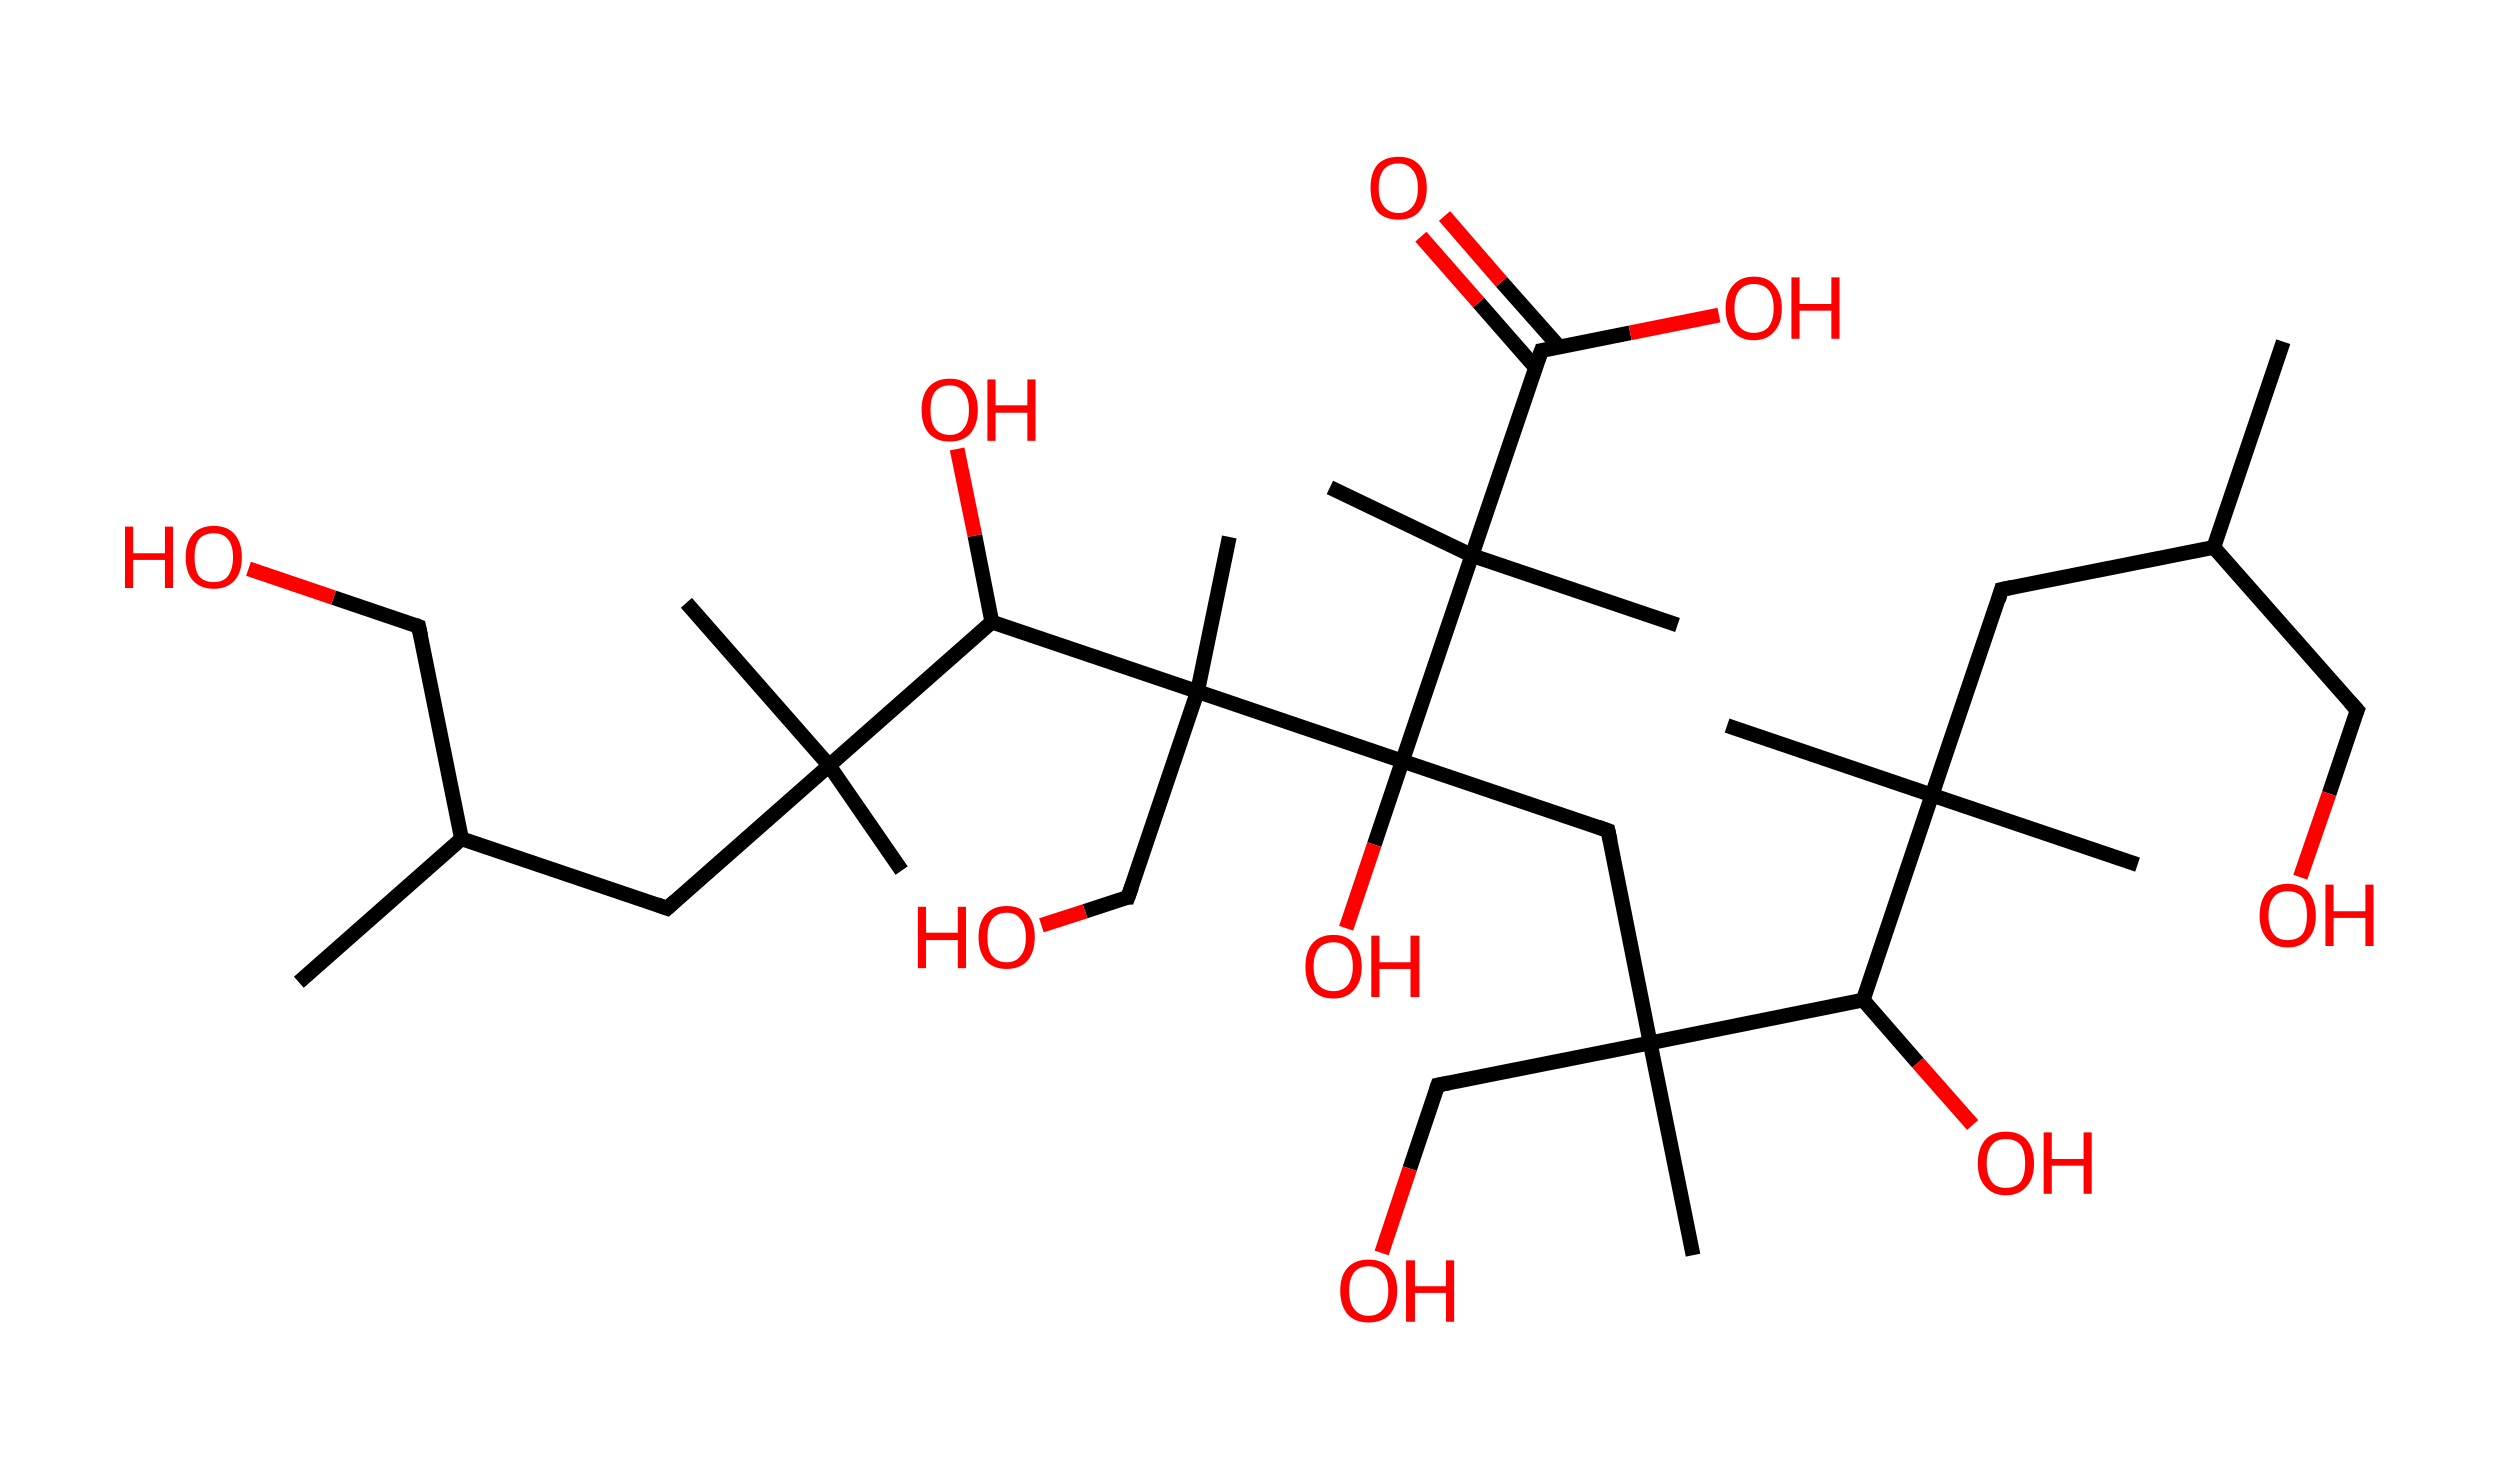 <?xml version='1.0' encoding='ASCII' standalone='yes'?>
<svg xmlns="http://www.w3.org/2000/svg" xmlns:rdkit="http://www.rdkit.org/xml" xmlns:xlink="http://www.w3.org/1999/xlink" version="1.1" baseProfile="full" xml:space="preserve" width="338px" height="200px" viewBox="0 0 338 200">
<!-- END OF HEADER -->
<rect style="opacity:1.0;fill:#FFFFFF;stroke:none" width="338.0" height="200.0" x="0.0" y="0.0"> </rect>
<path class="bond-0 atom-0 atom-1" d="M 308.7,46.2 L 299.3,74.0" style="fill:none;fill-rule:evenodd;stroke:#000000;stroke-width:2.0px;stroke-linecap:butt;stroke-linejoin:miter;stroke-opacity:1"/>
<path class="bond-1 atom-1 atom-2" d="M 299.3,74.0 L 318.7,96.0" style="fill:none;fill-rule:evenodd;stroke:#000000;stroke-width:2.0px;stroke-linecap:butt;stroke-linejoin:miter;stroke-opacity:1"/>
<path class="bond-2 atom-2 atom-3" d="M 318.7,96.0 L 314.9,107.3" style="fill:none;fill-rule:evenodd;stroke:#000000;stroke-width:2.0px;stroke-linecap:butt;stroke-linejoin:miter;stroke-opacity:1"/>
<path class="bond-2 atom-2 atom-3" d="M 314.9,107.3 L 311.0,118.6" style="fill:none;fill-rule:evenodd;stroke:#FF0000;stroke-width:2.0px;stroke-linecap:butt;stroke-linejoin:miter;stroke-opacity:1"/>
<path class="bond-3 atom-1 atom-4" d="M 299.3,74.0 L 270.6,79.7" style="fill:none;fill-rule:evenodd;stroke:#000000;stroke-width:2.0px;stroke-linecap:butt;stroke-linejoin:miter;stroke-opacity:1"/>
<path class="bond-4 atom-4 atom-5" d="M 270.6,79.7 L 261.2,107.5" style="fill:none;fill-rule:evenodd;stroke:#000000;stroke-width:2.0px;stroke-linecap:butt;stroke-linejoin:miter;stroke-opacity:1"/>
<path class="bond-5 atom-5 atom-6" d="M 261.2,107.5 L 289.0,116.9" style="fill:none;fill-rule:evenodd;stroke:#000000;stroke-width:2.0px;stroke-linecap:butt;stroke-linejoin:miter;stroke-opacity:1"/>
<path class="bond-6 atom-5 atom-7" d="M 261.2,107.5 L 233.5,98.1" style="fill:none;fill-rule:evenodd;stroke:#000000;stroke-width:2.0px;stroke-linecap:butt;stroke-linejoin:miter;stroke-opacity:1"/>
<path class="bond-7 atom-5 atom-8" d="M 261.2,107.5 L 251.9,135.2" style="fill:none;fill-rule:evenodd;stroke:#000000;stroke-width:2.0px;stroke-linecap:butt;stroke-linejoin:miter;stroke-opacity:1"/>
<path class="bond-8 atom-8 atom-9" d="M 251.9,135.2 L 259.3,143.7" style="fill:none;fill-rule:evenodd;stroke:#000000;stroke-width:2.0px;stroke-linecap:butt;stroke-linejoin:miter;stroke-opacity:1"/>
<path class="bond-8 atom-8 atom-9" d="M 259.3,143.7 L 266.7,152.1" style="fill:none;fill-rule:evenodd;stroke:#FF0000;stroke-width:2.0px;stroke-linecap:butt;stroke-linejoin:miter;stroke-opacity:1"/>
<path class="bond-9 atom-8 atom-10" d="M 251.9,135.2 L 223.1,141.0" style="fill:none;fill-rule:evenodd;stroke:#000000;stroke-width:2.0px;stroke-linecap:butt;stroke-linejoin:miter;stroke-opacity:1"/>
<path class="bond-10 atom-10 atom-11" d="M 223.1,141.0 L 228.9,169.7" style="fill:none;fill-rule:evenodd;stroke:#000000;stroke-width:2.0px;stroke-linecap:butt;stroke-linejoin:miter;stroke-opacity:1"/>
<path class="bond-11 atom-10 atom-12" d="M 223.1,141.0 L 194.4,146.7" style="fill:none;fill-rule:evenodd;stroke:#000000;stroke-width:2.0px;stroke-linecap:butt;stroke-linejoin:miter;stroke-opacity:1"/>
<path class="bond-12 atom-12 atom-13" d="M 194.4,146.7 L 190.6,158.0" style="fill:none;fill-rule:evenodd;stroke:#000000;stroke-width:2.0px;stroke-linecap:butt;stroke-linejoin:miter;stroke-opacity:1"/>
<path class="bond-12 atom-12 atom-13" d="M 190.6,158.0 L 186.8,169.4" style="fill:none;fill-rule:evenodd;stroke:#FF0000;stroke-width:2.0px;stroke-linecap:butt;stroke-linejoin:miter;stroke-opacity:1"/>
<path class="bond-13 atom-10 atom-14" d="M 223.1,141.0 L 217.4,112.3" style="fill:none;fill-rule:evenodd;stroke:#000000;stroke-width:2.0px;stroke-linecap:butt;stroke-linejoin:miter;stroke-opacity:1"/>
<path class="bond-14 atom-14 atom-15" d="M 217.4,112.3 L 189.6,102.9" style="fill:none;fill-rule:evenodd;stroke:#000000;stroke-width:2.0px;stroke-linecap:butt;stroke-linejoin:miter;stroke-opacity:1"/>
<path class="bond-15 atom-15 atom-16" d="M 189.6,102.9 L 185.8,114.2" style="fill:none;fill-rule:evenodd;stroke:#000000;stroke-width:2.0px;stroke-linecap:butt;stroke-linejoin:miter;stroke-opacity:1"/>
<path class="bond-15 atom-15 atom-16" d="M 185.8,114.2 L 182.0,125.5" style="fill:none;fill-rule:evenodd;stroke:#FF0000;stroke-width:2.0px;stroke-linecap:butt;stroke-linejoin:miter;stroke-opacity:1"/>
<path class="bond-16 atom-15 atom-17" d="M 189.6,102.9 L 199.0,75.1" style="fill:none;fill-rule:evenodd;stroke:#000000;stroke-width:2.0px;stroke-linecap:butt;stroke-linejoin:miter;stroke-opacity:1"/>
<path class="bond-17 atom-17 atom-18" d="M 199.0,75.1 L 179.8,65.9" style="fill:none;fill-rule:evenodd;stroke:#000000;stroke-width:2.0px;stroke-linecap:butt;stroke-linejoin:miter;stroke-opacity:1"/>
<path class="bond-18 atom-17 atom-19" d="M 199.0,75.1 L 226.8,84.5" style="fill:none;fill-rule:evenodd;stroke:#000000;stroke-width:2.0px;stroke-linecap:butt;stroke-linejoin:miter;stroke-opacity:1"/>
<path class="bond-19 atom-17 atom-20" d="M 199.0,75.1 L 208.4,47.4" style="fill:none;fill-rule:evenodd;stroke:#000000;stroke-width:2.0px;stroke-linecap:butt;stroke-linejoin:miter;stroke-opacity:1"/>
<path class="bond-20 atom-20 atom-21" d="M 210.8,46.9 L 203.0,38.1" style="fill:none;fill-rule:evenodd;stroke:#000000;stroke-width:2.0px;stroke-linecap:butt;stroke-linejoin:miter;stroke-opacity:1"/>
<path class="bond-20 atom-20 atom-21" d="M 203.0,38.1 L 195.3,29.2" style="fill:none;fill-rule:evenodd;stroke:#FF0000;stroke-width:2.0px;stroke-linecap:butt;stroke-linejoin:miter;stroke-opacity:1"/>
<path class="bond-20 atom-20 atom-21" d="M 207.6,49.7 L 199.9,40.9" style="fill:none;fill-rule:evenodd;stroke:#000000;stroke-width:2.0px;stroke-linecap:butt;stroke-linejoin:miter;stroke-opacity:1"/>
<path class="bond-20 atom-20 atom-21" d="M 199.9,40.9 L 192.1,32.0" style="fill:none;fill-rule:evenodd;stroke:#FF0000;stroke-width:2.0px;stroke-linecap:butt;stroke-linejoin:miter;stroke-opacity:1"/>
<path class="bond-21 atom-20 atom-22" d="M 208.4,47.4 L 220.4,45.0" style="fill:none;fill-rule:evenodd;stroke:#000000;stroke-width:2.0px;stroke-linecap:butt;stroke-linejoin:miter;stroke-opacity:1"/>
<path class="bond-21 atom-20 atom-22" d="M 220.4,45.0 L 232.4,42.6" style="fill:none;fill-rule:evenodd;stroke:#FF0000;stroke-width:2.0px;stroke-linecap:butt;stroke-linejoin:miter;stroke-opacity:1"/>
<path class="bond-22 atom-15 atom-23" d="M 189.6,102.9 L 161.9,93.5" style="fill:none;fill-rule:evenodd;stroke:#000000;stroke-width:2.0px;stroke-linecap:butt;stroke-linejoin:miter;stroke-opacity:1"/>
<path class="bond-23 atom-23 atom-24" d="M 161.9,93.5 L 166.2,72.6" style="fill:none;fill-rule:evenodd;stroke:#000000;stroke-width:2.0px;stroke-linecap:butt;stroke-linejoin:miter;stroke-opacity:1"/>
<path class="bond-24 atom-23 atom-25" d="M 161.9,93.5 L 152.5,121.3" style="fill:none;fill-rule:evenodd;stroke:#000000;stroke-width:2.0px;stroke-linecap:butt;stroke-linejoin:miter;stroke-opacity:1"/>
<path class="bond-25 atom-25 atom-26" d="M 152.5,121.3 L 146.7,123.2" style="fill:none;fill-rule:evenodd;stroke:#000000;stroke-width:2.0px;stroke-linecap:butt;stroke-linejoin:miter;stroke-opacity:1"/>
<path class="bond-25 atom-25 atom-26" d="M 146.7,123.2 L 140.8,125.1" style="fill:none;fill-rule:evenodd;stroke:#FF0000;stroke-width:2.0px;stroke-linecap:butt;stroke-linejoin:miter;stroke-opacity:1"/>
<path class="bond-26 atom-23 atom-27" d="M 161.9,93.5 L 134.1,84.1" style="fill:none;fill-rule:evenodd;stroke:#000000;stroke-width:2.0px;stroke-linecap:butt;stroke-linejoin:miter;stroke-opacity:1"/>
<path class="bond-27 atom-27 atom-28" d="M 134.1,84.1 L 131.8,72.4" style="fill:none;fill-rule:evenodd;stroke:#000000;stroke-width:2.0px;stroke-linecap:butt;stroke-linejoin:miter;stroke-opacity:1"/>
<path class="bond-27 atom-27 atom-28" d="M 131.8,72.4 L 129.4,60.7" style="fill:none;fill-rule:evenodd;stroke:#FF0000;stroke-width:2.0px;stroke-linecap:butt;stroke-linejoin:miter;stroke-opacity:1"/>
<path class="bond-28 atom-27 atom-29" d="M 134.1,84.1 L 112.1,103.5" style="fill:none;fill-rule:evenodd;stroke:#000000;stroke-width:2.0px;stroke-linecap:butt;stroke-linejoin:miter;stroke-opacity:1"/>
<path class="bond-29 atom-29 atom-30" d="M 112.1,103.5 L 92.8,81.5" style="fill:none;fill-rule:evenodd;stroke:#000000;stroke-width:2.0px;stroke-linecap:butt;stroke-linejoin:miter;stroke-opacity:1"/>
<path class="bond-30 atom-29 atom-31" d="M 112.1,103.5 L 121.9,117.7" style="fill:none;fill-rule:evenodd;stroke:#000000;stroke-width:2.0px;stroke-linecap:butt;stroke-linejoin:miter;stroke-opacity:1"/>
<path class="bond-31 atom-29 atom-32" d="M 112.1,103.5 L 90.2,122.8" style="fill:none;fill-rule:evenodd;stroke:#000000;stroke-width:2.0px;stroke-linecap:butt;stroke-linejoin:miter;stroke-opacity:1"/>
<path class="bond-32 atom-32 atom-33" d="M 90.2,122.8 L 62.4,113.4" style="fill:none;fill-rule:evenodd;stroke:#000000;stroke-width:2.0px;stroke-linecap:butt;stroke-linejoin:miter;stroke-opacity:1"/>
<path class="bond-33 atom-33 atom-34" d="M 62.4,113.4 L 40.4,132.8" style="fill:none;fill-rule:evenodd;stroke:#000000;stroke-width:2.0px;stroke-linecap:butt;stroke-linejoin:miter;stroke-opacity:1"/>
<path class="bond-34 atom-33 atom-35" d="M 62.4,113.4 L 56.6,84.7" style="fill:none;fill-rule:evenodd;stroke:#000000;stroke-width:2.0px;stroke-linecap:butt;stroke-linejoin:miter;stroke-opacity:1"/>
<path class="bond-35 atom-35 atom-36" d="M 56.6,84.7 L 45.1,80.8" style="fill:none;fill-rule:evenodd;stroke:#000000;stroke-width:2.0px;stroke-linecap:butt;stroke-linejoin:miter;stroke-opacity:1"/>
<path class="bond-35 atom-35 atom-36" d="M 45.1,80.8 L 33.6,76.9" style="fill:none;fill-rule:evenodd;stroke:#FF0000;stroke-width:2.0px;stroke-linecap:butt;stroke-linejoin:miter;stroke-opacity:1"/>
<path d="M 317.7,94.9 L 318.7,96.0 L 318.5,96.5" style="fill:none;stroke:#000000;stroke-width:2.0px;stroke-linecap:butt;stroke-linejoin:miter;stroke-opacity:1;"/>
<path d="M 272.1,79.4 L 270.6,79.7 L 270.2,81.1" style="fill:none;stroke:#000000;stroke-width:2.0px;stroke-linecap:butt;stroke-linejoin:miter;stroke-opacity:1;"/>
<path d="M 195.9,146.4 L 194.4,146.7 L 194.2,147.3" style="fill:none;stroke:#000000;stroke-width:2.0px;stroke-linecap:butt;stroke-linejoin:miter;stroke-opacity:1;"/>
<path d="M 217.7,113.7 L 217.4,112.3 L 216.0,111.8" style="fill:none;stroke:#000000;stroke-width:2.0px;stroke-linecap:butt;stroke-linejoin:miter;stroke-opacity:1;"/>
<path d="M 207.9,48.8 L 208.4,47.4 L 209.0,47.3" style="fill:none;stroke:#000000;stroke-width:2.0px;stroke-linecap:butt;stroke-linejoin:miter;stroke-opacity:1;"/>
<path d="M 153.0,119.9 L 152.5,121.3 L 152.2,121.3" style="fill:none;stroke:#000000;stroke-width:2.0px;stroke-linecap:butt;stroke-linejoin:miter;stroke-opacity:1;"/>
<path d="M 91.3,121.8 L 90.2,122.8 L 88.8,122.3" style="fill:none;stroke:#000000;stroke-width:2.0px;stroke-linecap:butt;stroke-linejoin:miter;stroke-opacity:1;"/>
<path d="M 56.9,86.1 L 56.6,84.7 L 56.1,84.5" style="fill:none;stroke:#000000;stroke-width:2.0px;stroke-linecap:butt;stroke-linejoin:miter;stroke-opacity:1;"/>
<path class="atom-3" d="M 305.5 123.8 Q 305.5 121.8, 306.5 120.6 Q 307.5 119.5, 309.3 119.5 Q 311.1 119.5, 312.1 120.6 Q 313.1 121.8, 313.1 123.8 Q 313.1 125.8, 312.1 126.9 Q 311.1 128.1, 309.3 128.1 Q 307.5 128.1, 306.5 126.9 Q 305.5 125.8, 305.5 123.8 M 309.3 127.1 Q 310.6 127.1, 311.3 126.3 Q 311.9 125.4, 311.9 123.8 Q 311.9 122.1, 311.3 121.3 Q 310.6 120.5, 309.3 120.5 Q 308.0 120.5, 307.4 121.3 Q 306.7 122.1, 306.7 123.8 Q 306.7 125.4, 307.4 126.3 Q 308.0 127.1, 309.3 127.1 " fill="#FF0000"/>
<path class="atom-3" d="M 314.4 119.6 L 315.5 119.6 L 315.5 123.2 L 319.8 123.2 L 319.8 119.6 L 320.9 119.6 L 320.9 127.9 L 319.8 127.9 L 319.8 124.1 L 315.5 124.1 L 315.5 127.9 L 314.4 127.9 L 314.4 119.6 " fill="#FF0000"/>
<path class="atom-9" d="M 267.4 157.3 Q 267.4 155.3, 268.4 154.1 Q 269.4 153.0, 271.2 153.0 Q 273.0 153.0, 274.0 154.1 Q 275.0 155.3, 275.0 157.3 Q 275.0 159.3, 274.0 160.4 Q 273.0 161.6, 271.2 161.6 Q 269.4 161.6, 268.4 160.4 Q 267.4 159.3, 267.4 157.3 M 271.2 160.6 Q 272.5 160.6, 273.2 159.8 Q 273.8 158.9, 273.8 157.3 Q 273.8 155.6, 273.2 154.8 Q 272.5 154.0, 271.2 154.0 Q 269.9 154.0, 269.3 154.8 Q 268.6 155.6, 268.6 157.3 Q 268.6 158.9, 269.3 159.8 Q 269.9 160.6, 271.2 160.6 " fill="#FF0000"/>
<path class="atom-9" d="M 276.3 153.1 L 277.4 153.1 L 277.4 156.7 L 281.7 156.7 L 281.7 153.1 L 282.8 153.1 L 282.8 161.4 L 281.7 161.4 L 281.7 157.6 L 277.4 157.6 L 277.4 161.4 L 276.3 161.4 L 276.3 153.1 " fill="#FF0000"/>
<path class="atom-13" d="M 181.2 174.5 Q 181.2 172.5, 182.2 171.4 Q 183.2 170.3, 185.0 170.3 Q 186.9 170.3, 187.9 171.4 Q 188.9 172.5, 188.9 174.5 Q 188.9 176.5, 187.9 177.7 Q 186.9 178.8, 185.0 178.8 Q 183.2 178.8, 182.2 177.7 Q 181.2 176.5, 181.2 174.5 M 185.0 177.9 Q 186.3 177.9, 187.0 177.0 Q 187.7 176.2, 187.7 174.5 Q 187.7 172.9, 187.0 172.1 Q 186.3 171.2, 185.0 171.2 Q 183.8 171.2, 183.1 172.0 Q 182.4 172.9, 182.4 174.5 Q 182.4 176.2, 183.1 177.0 Q 183.8 177.9, 185.0 177.9 " fill="#FF0000"/>
<path class="atom-13" d="M 190.1 170.4 L 191.3 170.4 L 191.3 173.9 L 195.5 173.9 L 195.5 170.4 L 196.6 170.4 L 196.6 178.7 L 195.5 178.7 L 195.5 174.8 L 191.3 174.8 L 191.3 178.7 L 190.1 178.7 L 190.1 170.4 " fill="#FF0000"/>
<path class="atom-16" d="M 176.5 130.7 Q 176.5 128.7, 177.4 127.6 Q 178.4 126.4, 180.3 126.4 Q 182.1 126.4, 183.1 127.6 Q 184.1 128.7, 184.1 130.7 Q 184.1 132.7, 183.1 133.8 Q 182.1 135.0, 180.3 135.0 Q 178.4 135.0, 177.4 133.8 Q 176.5 132.7, 176.5 130.7 M 180.3 134.0 Q 181.5 134.0, 182.2 133.2 Q 182.9 132.3, 182.9 130.7 Q 182.9 129.0, 182.2 128.2 Q 181.5 127.4, 180.3 127.4 Q 179.0 127.4, 178.3 128.2 Q 177.6 129.0, 177.6 130.7 Q 177.6 132.3, 178.3 133.2 Q 179.0 134.0, 180.3 134.0 " fill="#FF0000"/>
<path class="atom-16" d="M 185.4 126.5 L 186.5 126.5 L 186.5 130.1 L 190.7 130.1 L 190.7 126.5 L 191.9 126.5 L 191.9 134.8 L 190.7 134.8 L 190.7 131.0 L 186.5 131.0 L 186.5 134.8 L 185.4 134.8 L 185.4 126.5 " fill="#FF0000"/>
<path class="atom-21" d="M 185.3 25.4 Q 185.3 23.4, 186.2 22.3 Q 187.2 21.2, 189.1 21.2 Q 190.9 21.2, 191.9 22.3 Q 192.9 23.4, 192.9 25.4 Q 192.9 27.4, 191.9 28.6 Q 190.9 29.7, 189.1 29.7 Q 187.2 29.7, 186.2 28.6 Q 185.3 27.4, 185.3 25.4 M 189.1 28.8 Q 190.3 28.8, 191.0 27.9 Q 191.7 27.1, 191.7 25.4 Q 191.7 23.8, 191.0 23.0 Q 190.3 22.1, 189.1 22.1 Q 187.8 22.1, 187.1 22.9 Q 186.4 23.8, 186.4 25.4 Q 186.4 27.1, 187.1 27.9 Q 187.8 28.8, 189.1 28.8 " fill="#FF0000"/>
<path class="atom-22" d="M 233.3 41.7 Q 233.3 39.7, 234.3 38.6 Q 235.3 37.4, 237.1 37.4 Q 239.0 37.4, 239.9 38.6 Q 240.9 39.7, 240.9 41.7 Q 240.9 43.7, 239.9 44.8 Q 238.9 46.0, 237.1 46.0 Q 235.3 46.0, 234.3 44.8 Q 233.3 43.7, 233.3 41.7 M 237.1 45.0 Q 238.4 45.0, 239.1 44.2 Q 239.8 43.3, 239.8 41.7 Q 239.8 40.0, 239.1 39.2 Q 238.4 38.4, 237.1 38.4 Q 235.9 38.4, 235.2 39.2 Q 234.5 40.0, 234.5 41.7 Q 234.5 43.3, 235.2 44.2 Q 235.9 45.0, 237.1 45.0 " fill="#FF0000"/>
<path class="atom-22" d="M 242.2 37.5 L 243.3 37.5 L 243.3 41.1 L 247.6 41.1 L 247.6 37.5 L 248.7 37.5 L 248.7 45.8 L 247.6 45.8 L 247.6 42.0 L 243.3 42.0 L 243.3 45.8 L 242.2 45.8 L 242.2 37.5 " fill="#FF0000"/>
<path class="atom-26" d="M 124.1 122.6 L 125.2 122.6 L 125.2 126.1 L 129.5 126.1 L 129.5 122.6 L 130.6 122.6 L 130.6 130.9 L 129.5 130.9 L 129.5 127.1 L 125.2 127.1 L 125.2 130.9 L 124.1 130.9 L 124.1 122.6 " fill="#FF0000"/>
<path class="atom-26" d="M 132.3 126.7 Q 132.3 124.7, 133.3 123.6 Q 134.3 122.5, 136.1 122.5 Q 137.9 122.5, 138.9 123.6 Q 139.9 124.7, 139.9 126.7 Q 139.9 128.7, 138.9 129.9 Q 137.9 131.0, 136.1 131.0 Q 134.3 131.0, 133.3 129.9 Q 132.3 128.7, 132.3 126.7 M 136.1 130.1 Q 137.4 130.1, 138.0 129.2 Q 138.7 128.4, 138.7 126.7 Q 138.7 125.1, 138.0 124.3 Q 137.4 123.4, 136.1 123.4 Q 134.8 123.4, 134.1 124.3 Q 133.5 125.1, 133.5 126.7 Q 133.5 128.4, 134.1 129.2 Q 134.8 130.1, 136.1 130.1 " fill="#FF0000"/>
<path class="atom-28" d="M 124.6 55.4 Q 124.6 53.4, 125.6 52.3 Q 126.6 51.2, 128.4 51.2 Q 130.2 51.2, 131.2 52.3 Q 132.2 53.4, 132.2 55.4 Q 132.2 57.4, 131.2 58.6 Q 130.2 59.7, 128.4 59.7 Q 126.6 59.7, 125.6 58.6 Q 124.6 57.5, 124.6 55.4 M 128.4 58.8 Q 129.7 58.8, 130.3 57.9 Q 131.0 57.1, 131.0 55.4 Q 131.0 53.8, 130.3 53.0 Q 129.7 52.1, 128.4 52.1 Q 127.1 52.1, 126.4 53.0 Q 125.8 53.8, 125.8 55.4 Q 125.8 57.1, 126.4 57.9 Q 127.1 58.8, 128.4 58.8 " fill="#FF0000"/>
<path class="atom-28" d="M 133.5 51.3 L 134.6 51.3 L 134.6 54.8 L 138.9 54.8 L 138.9 51.3 L 140.0 51.3 L 140.0 59.6 L 138.9 59.6 L 138.9 55.8 L 134.6 55.8 L 134.6 59.6 L 133.5 59.6 L 133.5 51.3 " fill="#FF0000"/>
<path class="atom-36" d="M 16.9 71.2 L 18.0 71.2 L 18.0 74.8 L 22.3 74.8 L 22.3 71.2 L 23.4 71.2 L 23.4 79.5 L 22.3 79.5 L 22.3 75.7 L 18.0 75.7 L 18.0 79.5 L 16.9 79.5 L 16.9 71.2 " fill="#FF0000"/>
<path class="atom-36" d="M 25.1 75.3 Q 25.1 73.4, 26.1 72.2 Q 27.1 71.1, 28.9 71.1 Q 30.7 71.1, 31.7 72.2 Q 32.7 73.4, 32.7 75.3 Q 32.7 77.4, 31.7 78.5 Q 30.7 79.6, 28.9 79.6 Q 27.1 79.6, 26.1 78.5 Q 25.1 77.4, 25.1 75.3 M 28.9 78.7 Q 30.2 78.7, 30.8 77.9 Q 31.5 77.0, 31.5 75.3 Q 31.5 73.7, 30.8 72.9 Q 30.2 72.1, 28.9 72.1 Q 27.6 72.1, 26.9 72.9 Q 26.3 73.7, 26.3 75.3 Q 26.3 77.0, 26.9 77.9 Q 27.6 78.7, 28.9 78.7 " fill="#FF0000"/>
</svg>
